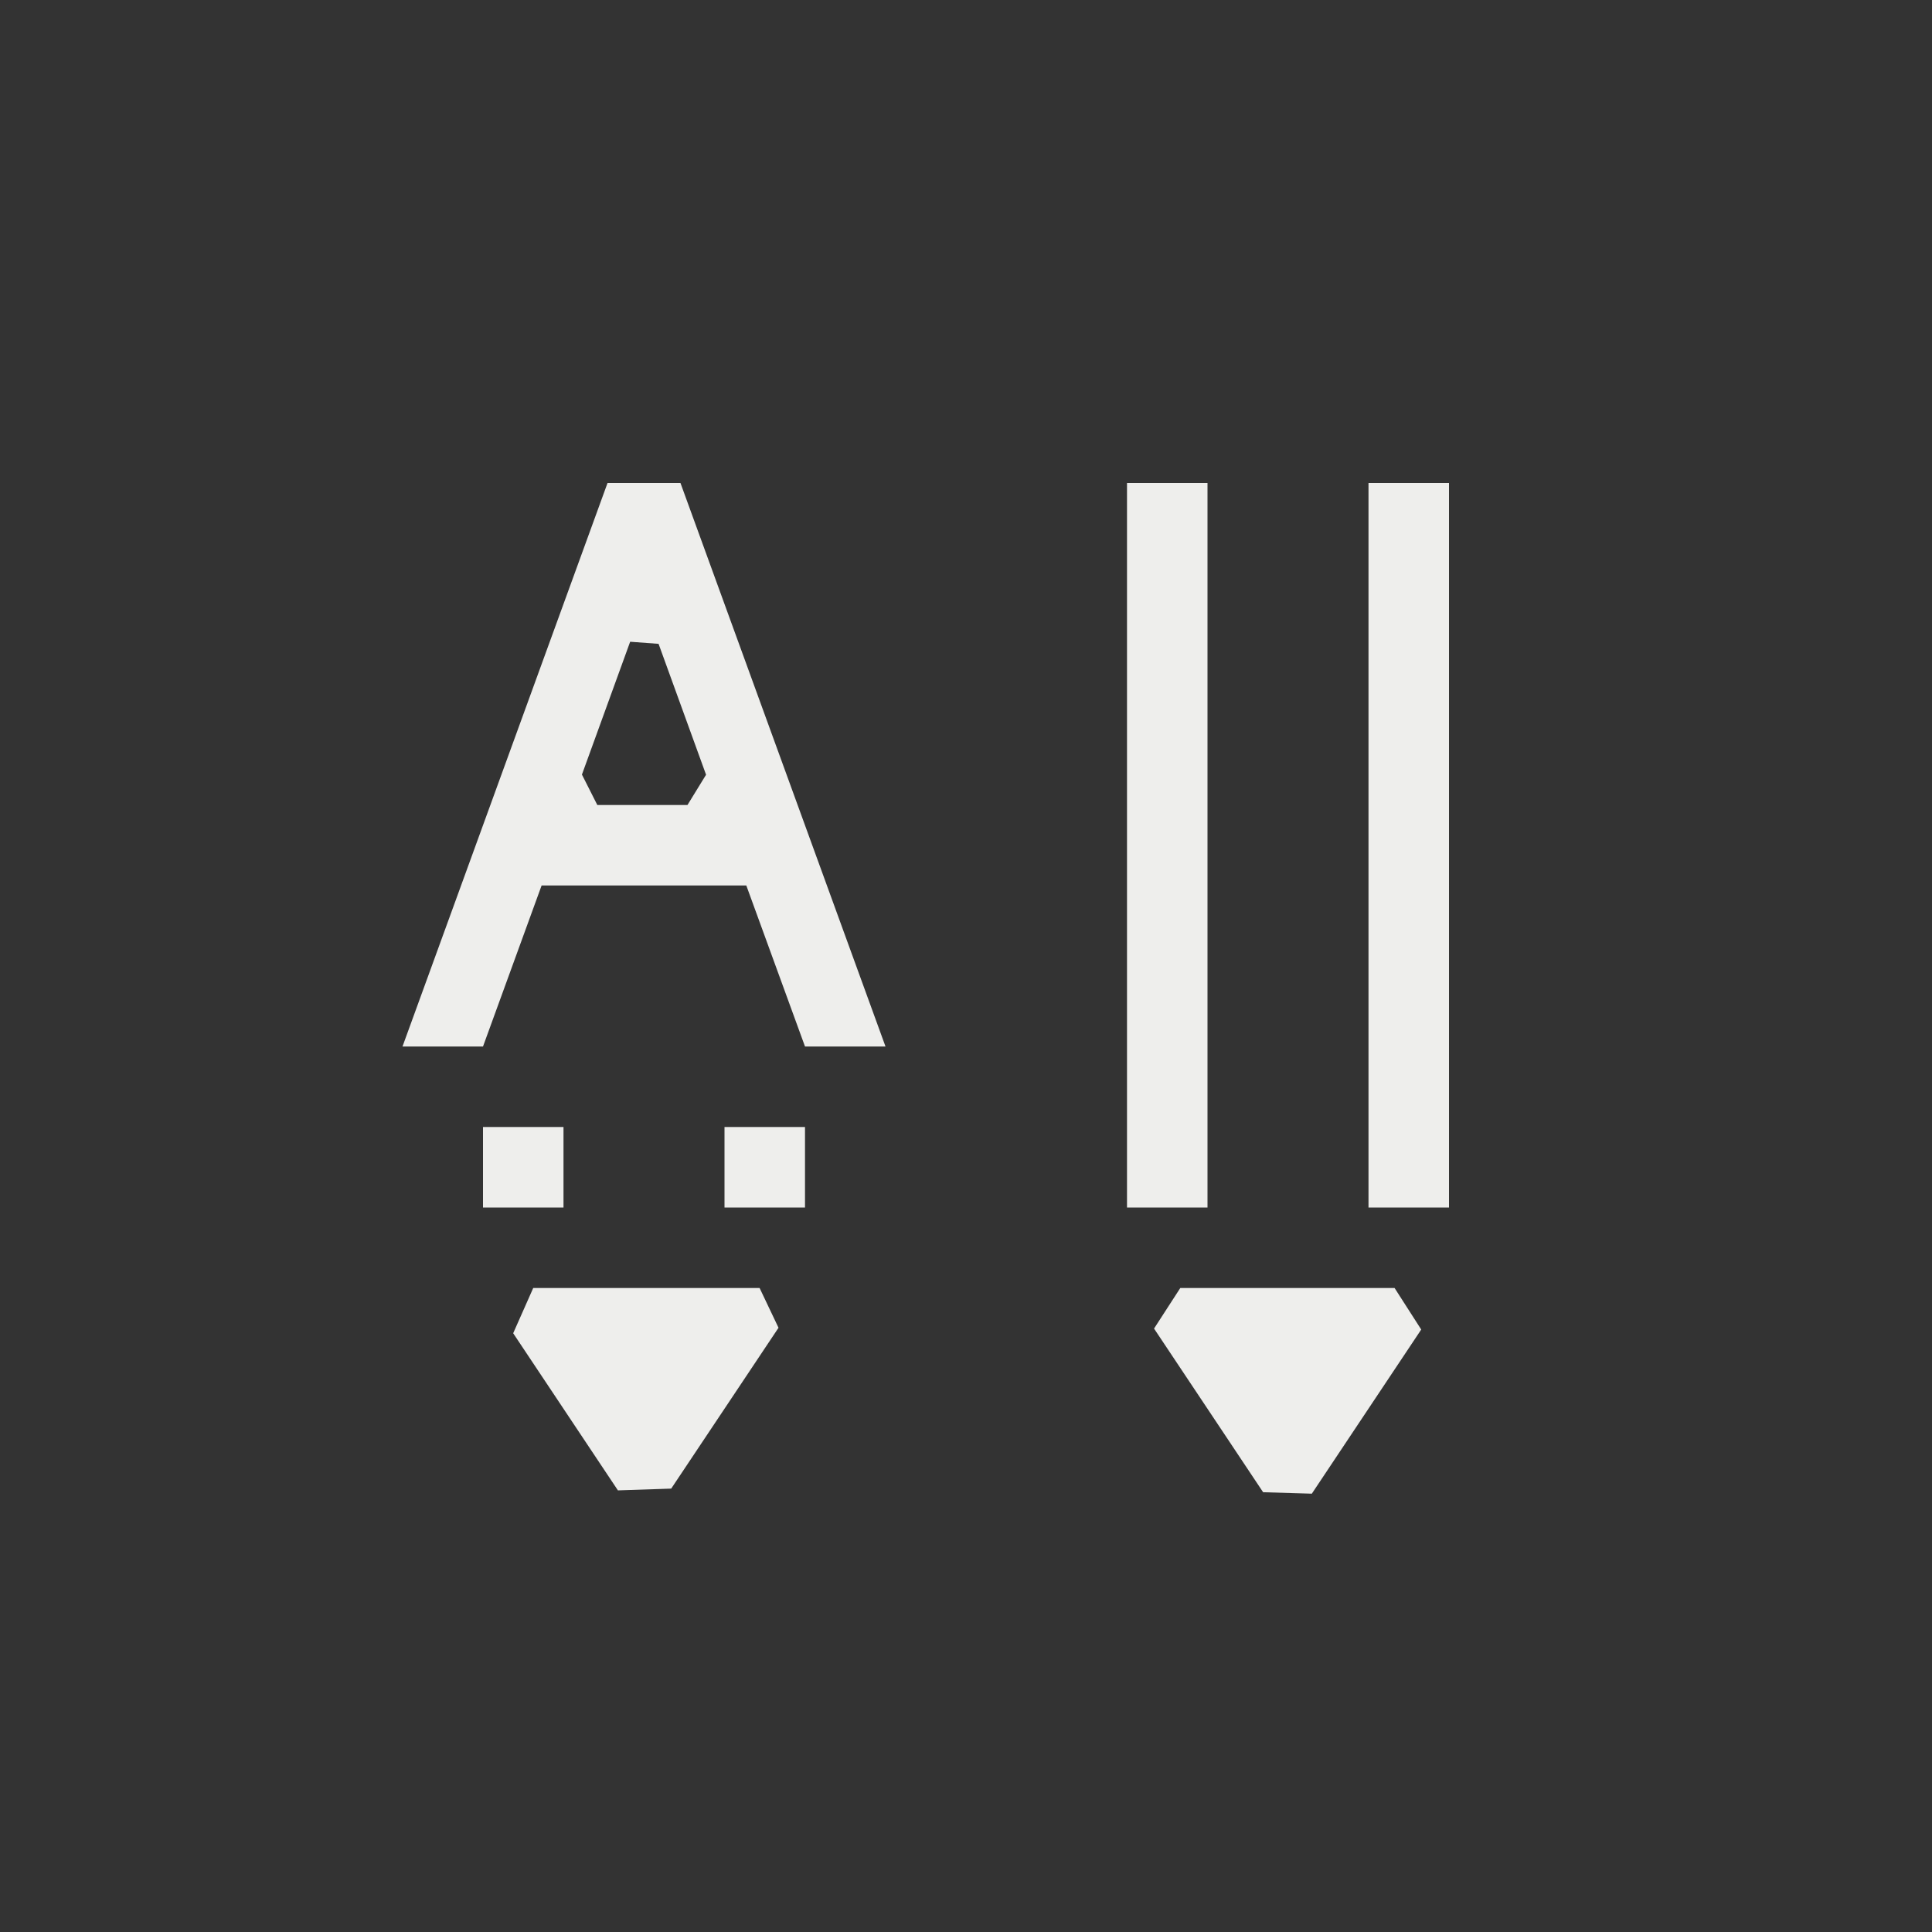 <?xml version="1.0" encoding="UTF-8" standalone="no"?>
<svg
   width="24"
   height="24"
   version="1.1"
   id="svg9"
   sodipodi:docname="format-text-direction-vertical.svg"
   inkscape:version="1.1.2 (0a00cf5339, 2022-02-04)"
   xmlns:inkscape="http://www.inkscape.org/namespaces/inkscape"
   xmlns:sodipodi="http://sodipodi.sourceforge.net/DTD/sodipodi-0.dtd"
   xmlns="http://www.w3.org/2000/svg"
   xmlns:svg="http://www.w3.org/2000/svg">
  <rect width="100%" height="100%" fill="#333333" stroke="none"/>
  <sodipodi:namedview
     id="namedview11"
     pagecolor="#000000"
     bordercolor="#666666"
     borderopacity="1.0"
     inkscape:pageshadow="2"
     inkscape:pageopacity="0"
     inkscape:pagecheckerboard="0"
     showgrid="false"
     inkscape:zoom="40.187235"
     inkscape:cx="12.0063"
     inkscape:cy="11.968975"
     inkscape:window-width="1596"
     inkscape:window-height="967"
     inkscape:window-x="0"
     inkscape:window-y="29"
     inkscape:window-maximized="1"
     inkscape:current-layer="g7" />
  <defs
     id="defs3">
    <style
       id="current-color-scheme"
       type="text/css">
   .ColorScheme-Text { color:#eeeeec; } .ColorScheme-Highlight { color:#367bf0; } .ColorScheme-NeutralText { color:#ffcc44; } .ColorScheme-PositiveText { color:#3db47e; } .ColorScheme-NegativeText { color:#dd4747; }
  </style>
  </defs>
  <g
     transform="translate(4,4)"
     id="g7">
    <path
       style="fill:currentColor"
       class="ColorScheme-Text"
       d="m 10,2 v 9 h 1 V 2 Z m 3,0 v 9 h 1 V 2 Z M 2,10 v 1 h 1 v -1 z m 3,0 v 1 h 1 v -1 z m -2.625,2.562 v 0 l 1.301,1.952 0.662,-0.022 v 0 L 5.671,12.494 5.436,12 v 0 h -2.812 z m 7.961,-0.058 v 0 l 1.355,2.033 0.605,0.018 v 0 l 1.359,-2.039 v 0 L 13.324,12 H 10.662 Z M 3.547,2 1,9 H 2 L 2.728,7 h 2.543 L 6,9 H 7 L 4.453,2 Z M 3.828,3.972 4.181,3.998 4.771,5.624 4.54,6 V 6 H 3.42 V 6 L 3.229,5.622 Z"
       id="path5"
       sodipodi:nodetypes="cccccccccccccccccccccccccccccccccccccccccccccccccccccccccc" />
  </g>
</svg>

